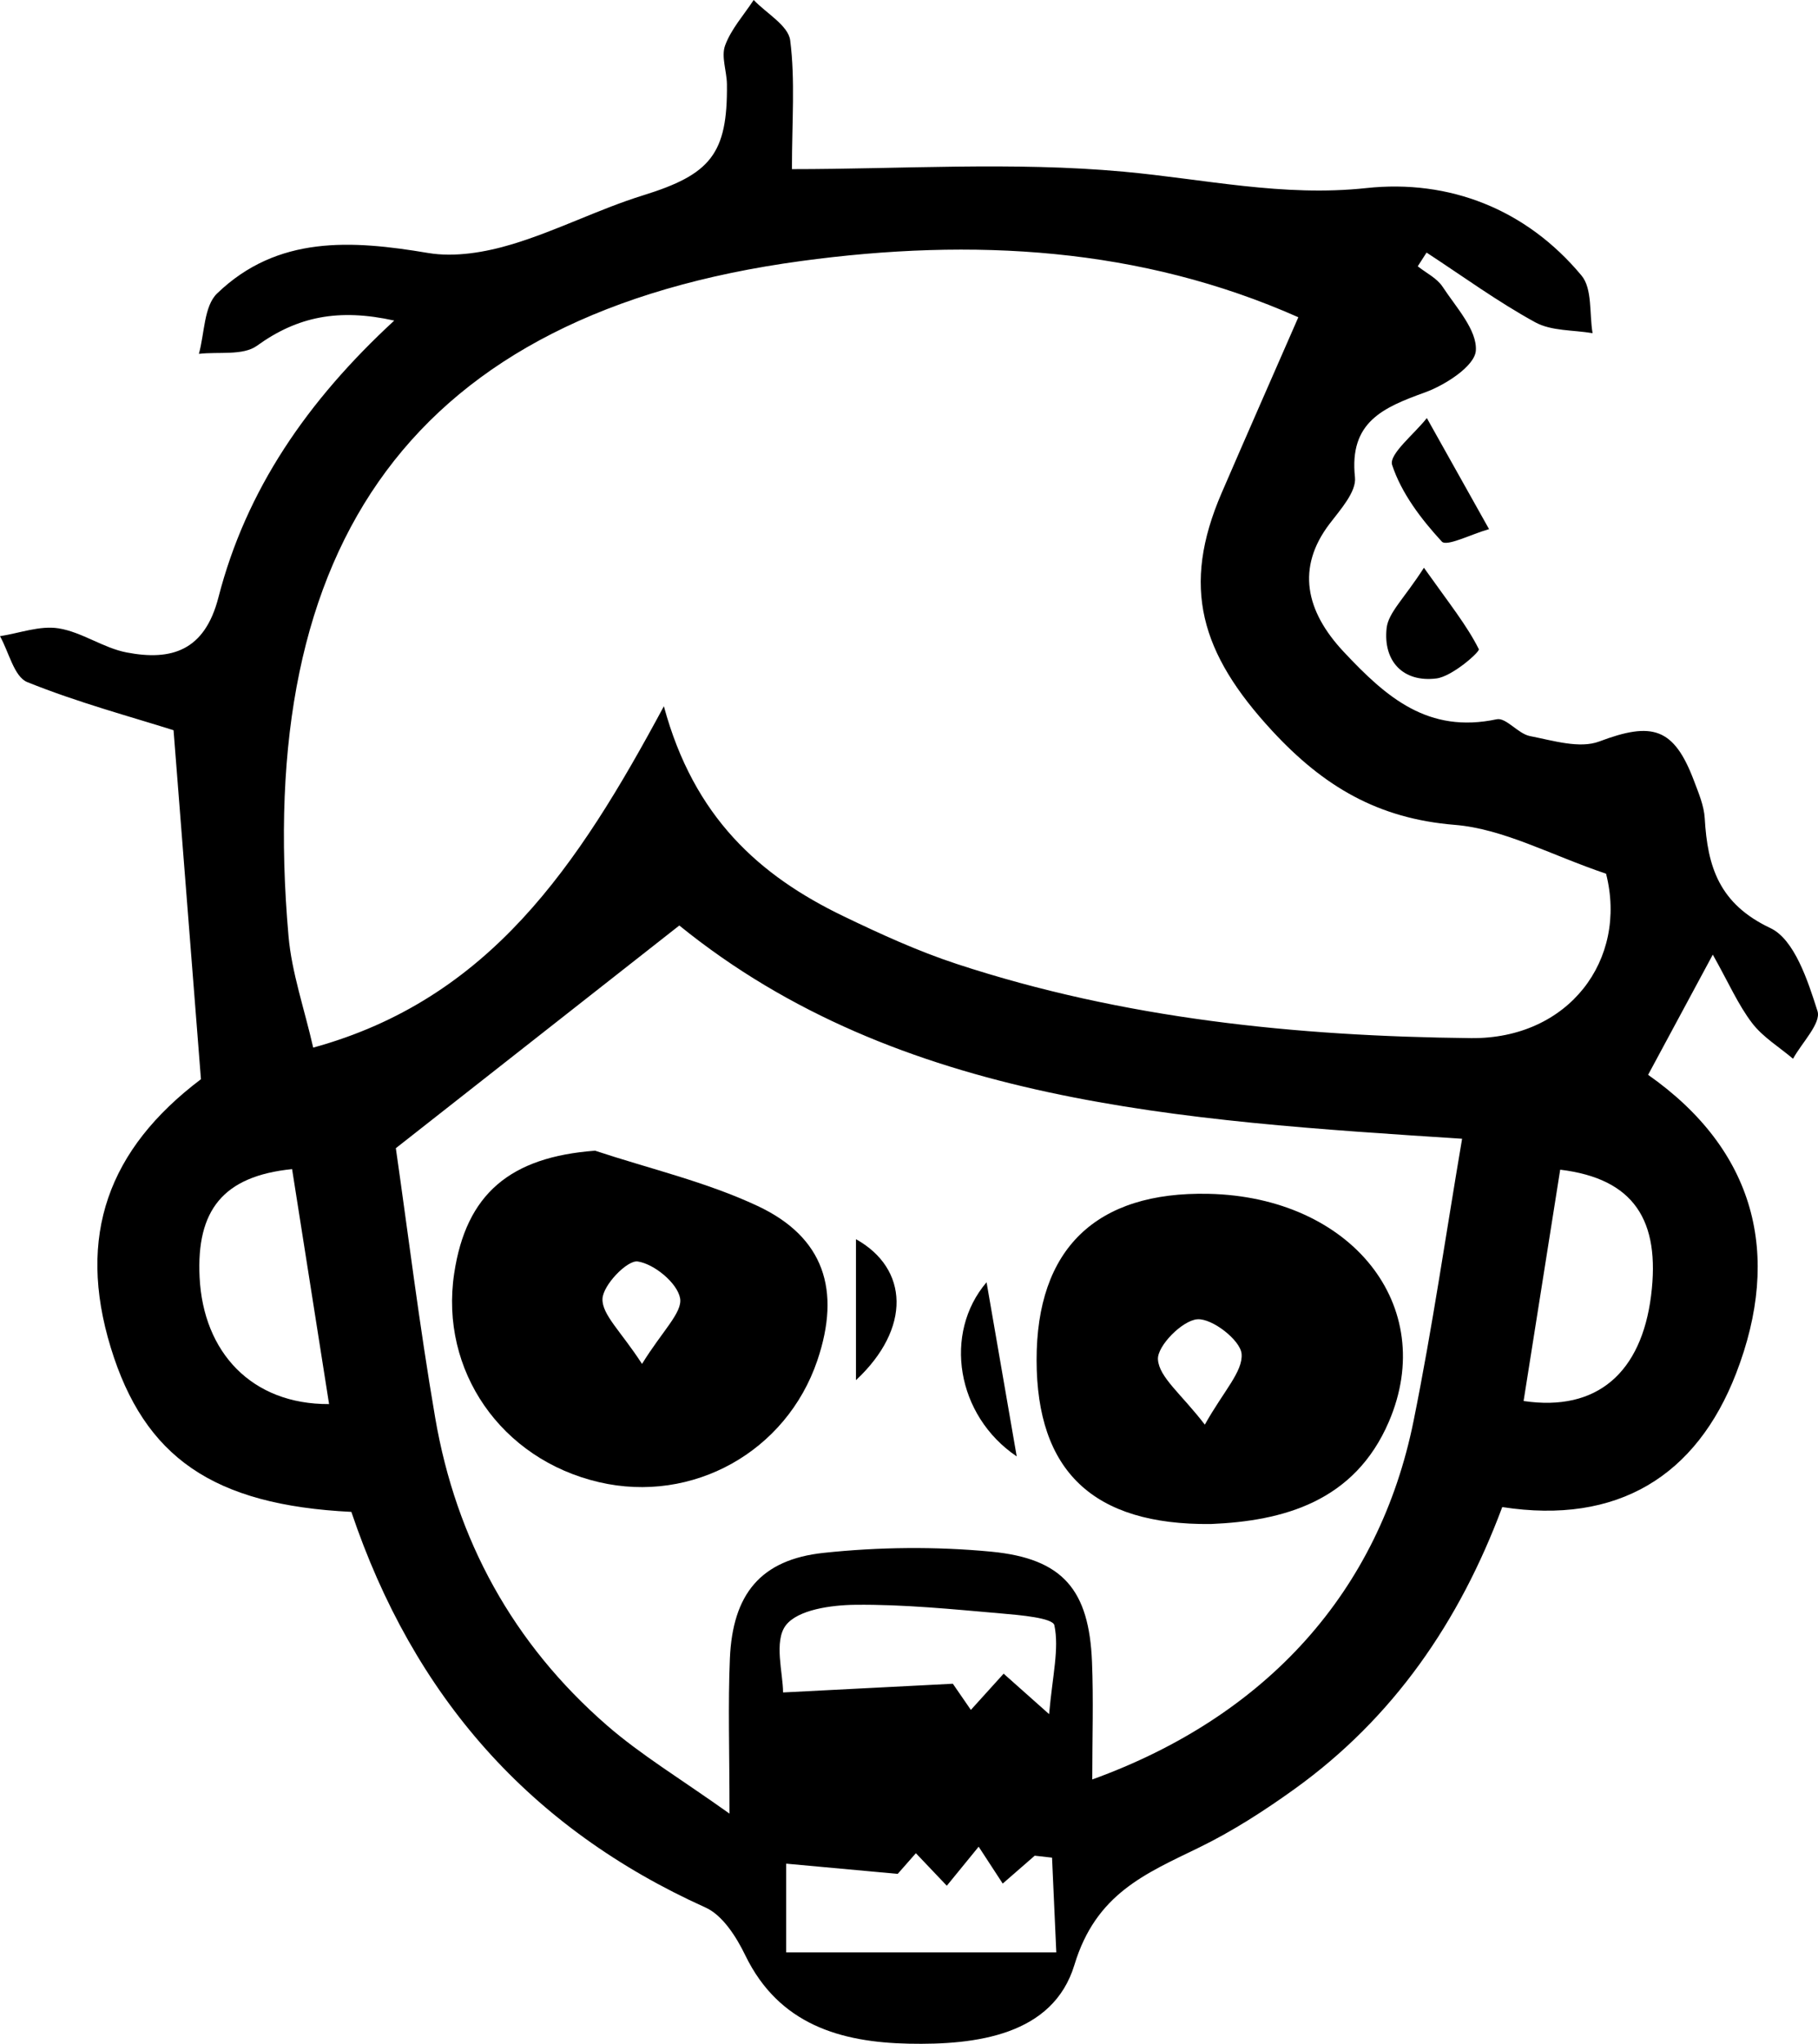 <?xml version="1.0" encoding="UTF-8"?>
<svg id="b" data-name="Layer 2" xmlns="http://www.w3.org/2000/svg" width="298.811" height="335.831" viewBox="0 0 298.811 335.831">
  <g id="c" data-name="dust">
    <g>
      <path d="M57.752,248.428c-22.716-1.117-34.033-8.967-39.551-27.008-5.613-18.353-.403-32.593,14.827-44.087-1.573-20.032-3.051-38.854-4.503-57.344-6.973-2.208-15.715-4.548-24.046-7.909-2.156-.87-3.022-4.943-4.48-7.544,3.214-.496,6.551-1.774,9.61-1.291,3.842.607,7.347,3.221,11.191,3.962,7.415,1.428,12.848-.29,15.1-9.038,4.544-17.658,14.562-32.265,28.898-45.492-9.118-2.021-15.895-.68-22.557,4.133-2.303,1.664-6.318.957-9.551,1.333.937-3.37.823-7.832,2.992-9.922,9.931-9.568,22.12-8.766,34.682-6.652,4.422.744,9.431-.117,13.812-1.437,7.323-2.206,14.233-5.772,21.543-8.039,11.023-3.418,13.883-6.774,13.761-18.242-.023-2.15-.976-4.547-.298-6.386.996-2.698,3.076-4.996,4.694-7.465,2.096,2.196,5.689,4.2,6,6.626.842,6.56.288,13.299.288,21.167,17.906,0,36.331-1.245,54.49.414,13.308,1.215,26.179,4.175,39.92,2.697,13.581-1.461,26.262,3.427,35.372,14.382,1.797,2.161,1.268,6.259,1.812,9.464-3.17-.546-6.756-.33-9.425-1.791-6.189-3.388-11.935-7.587-17.861-11.457-.483.752-.965,1.504-1.448,2.256,1.384,1.1,3.154,1.947,4.076,3.351,2.218,3.377,5.708,7.132,5.471,10.508-.178,2.536-5.014,5.652-8.371,6.867-6.857,2.483-12.481,4.85-11.496,13.943.258,2.382-2.395,5.311-4.169,7.64-5.509,7.232-3.934,14.353,2.295,21.013,7.08,7.57,13.92,13.494,25.166,11.111,1.544-.327,3.516,2.381,5.469,2.759,3.764.729,8.151,2.112,11.399.886,8.693-3.281,12.261-2.293,15.561,6.46.757,2.006,1.65,4.093,1.77,6.184.454,7.945,2.366,14.046,10.791,18.021,3.944,1.861,6.156,8.643,7.742,13.643.629,1.984-2.567,5.182-4.021,7.828-2.28-1.933-4.969-3.554-6.739-5.876-2.274-2.983-3.809-6.529-6.449-11.234-4.292,7.972-7.308,13.574-10.634,19.751,17.568,12.34,22.061,29.441,14.458,49.079-6.514,16.825-19.454,24.886-38.43,21.945-7.047,18.882-17.921,34.666-34.122,46.316-4.975,3.578-10.203,6.947-15.698,9.624-8.889,4.33-16.96,7.605-20.498,19.279-3.515,11.601-16.203,13.189-27.257,12.956-11.11-.234-21.307-3.113-26.839-14.516-1.461-3.012-3.716-6.583-6.528-7.851-28.905-13.036-48.001-34.698-58.223-65.015ZM109.115,116.049c4.946,18.269,15.732,27.856,29.506,34.494,6.071,2.926,12.257,5.756,18.645,7.855,27.427,9.01,55.78,11.874,84.492,12.184,16.093.173,25.814-12.89,22.219-27.015-9.131-3.088-16.856-7.377-24.877-8.029-12.619-1.025-21.544-6.306-29.988-15.433-11.822-12.778-14.987-23.67-8.319-39.105,4.131-9.562,8.333-19.094,12.605-28.87-25.975-11.52-53.462-13.07-81.714-9.239-63.855,8.659-89.949,46.416-84.262,110.94.528,5.994,2.586,11.854,4.056,18.311,28.942-7.958,43.48-29.759,57.637-56.093ZM119.903,298.01c0-10.316-.259-17.917.063-25.492.449-10.56,5.043-16.254,15.419-17.357,9.094-.966,18.43-1.064,27.53-.195,11.836,1.13,16.09,6.327,16.568,18.098.253,6.236.045,12.49.045,19.332,28.823-10.43,47.166-31.039,52.804-58.883,3.094-15.277,5.317-30.731,7.982-46.397-46.048-2.997-92.527-5.739-128.66-35.041-16.001,12.566-31.01,24.354-46.593,36.593,1.931,13.394,3.829,28.912,6.47,44.303,3.443,20.066,12.818,37.134,28.214,50.526,5.625,4.893,12.122,8.784,20.159,14.513ZM147.547,307.91c-6.646-.609-11.746-1.076-18.326-1.679v14.581h44.395c-.224-4.985-.462-10.277-.7-15.569-.948-.107-1.897-.215-2.845-.322-1.816,1.581-3.631,3.163-5.261,4.582-1.355-2.076-2.471-3.785-3.954-6.059-2.634,3.226-3.946,4.834-5.236,6.414-1.547-1.626-3.141-3.302-5.083-5.345-1.597,1.814-2.766,3.142-2.989,3.396ZM172.434,281.661c.569-6.429,1.673-10.713.866-14.6-.252-1.216-5.626-1.673-8.702-1.94-8.001-.694-16.034-1.514-24.044-1.425-3.96.044-9.456.805-11.411,3.393-1.976,2.616-.436,7.891-.436,11.009,10.626-.545,19.064-.978,27.905-1.431.353.513,1.512,2.195,2.961,4.299,2.751-3.04,4.11-4.542,5.387-5.953,1.73,1.539,3.453,3.072,7.473,6.648ZM256.437,192.199c-2.06,13.017-4.037,25.51-6.015,38.01,12.139,1.805,19.367-4.739,20.952-17.302,1.564-12.403-2.83-19.244-14.937-20.708ZM54.087,230.713c-2.058-13.072-4.075-25.883-6.079-38.608-11.373,1.152-15.737,6.795-15.202,17.766.603,12.368,8.594,20.913,21.28,20.842Z" stroke-width="0"/>
      <path d="M244.746,86.944c-2.971.844-6.965,2.916-7.767,2.045-3.382-3.672-6.641-7.949-8.164-12.589-.576-1.756,3.661-5.092,5.704-7.707,2.59,4.623,5.181,9.246,10.227,18.252Z" stroke-width="0"/>
      <path d="M234.04,93.292c4.253,5.985,7.06,9.471,9.025,13.379.209.415-4.358,4.481-6.967,4.809-5.476.688-8.787-2.83-8.189-8.273.28-2.544,2.87-4.834,6.13-9.915Z" stroke-width="0"/>
      <path d="M199.01,250.423c-19.433.191-28.604-8.769-28.633-26.908-.029-18.294,9.745-27.752,28.266-27.35,23.458.509,37.8,18.398,29.642,37.427-5.653,13.185-17.399,16.338-29.275,16.831ZM198.028,234.095c3.088-5.529,6.292-8.73,6.042-11.635-.193-2.248-4.836-5.86-7.267-5.682-2.471.181-6.625,4.392-6.48,6.604.193,2.944,3.832,5.661,7.706,10.713Z" stroke-width="0"/>
      <path d="M97.81,189.079c8.94,2.963,18.258,5.118,26.725,9.089,10.928,5.126,13.712,13.859,9.803,25.382-5.085,14.992-20.51,23.584-35.893,19.993-16.08-3.753-26.189-18.319-23.796-34.285,1.966-13.119,9.239-19.14,23.161-20.18ZM105.524,224.115c3.354-5.439,6.682-8.459,6.257-10.796-.455-2.501-4.255-5.632-6.962-6.037-1.727-.258-5.718,3.883-5.793,6.148-.086,2.606,3.027,5.317,6.498,10.685Z" stroke-width="0"/>
      <path d="M167.109,239.312c-9.937-6.707-12.104-20.251-4.955-28.616,1.646,9.505,3.18,18.365,4.955,28.616Z" stroke-width="0"/>
      <path d="M140.689,226.787v-23.166c8.66,4.831,9.127,14.641,0,23.166Z" stroke-width="0"/>
    </g>
  </g>
</svg>